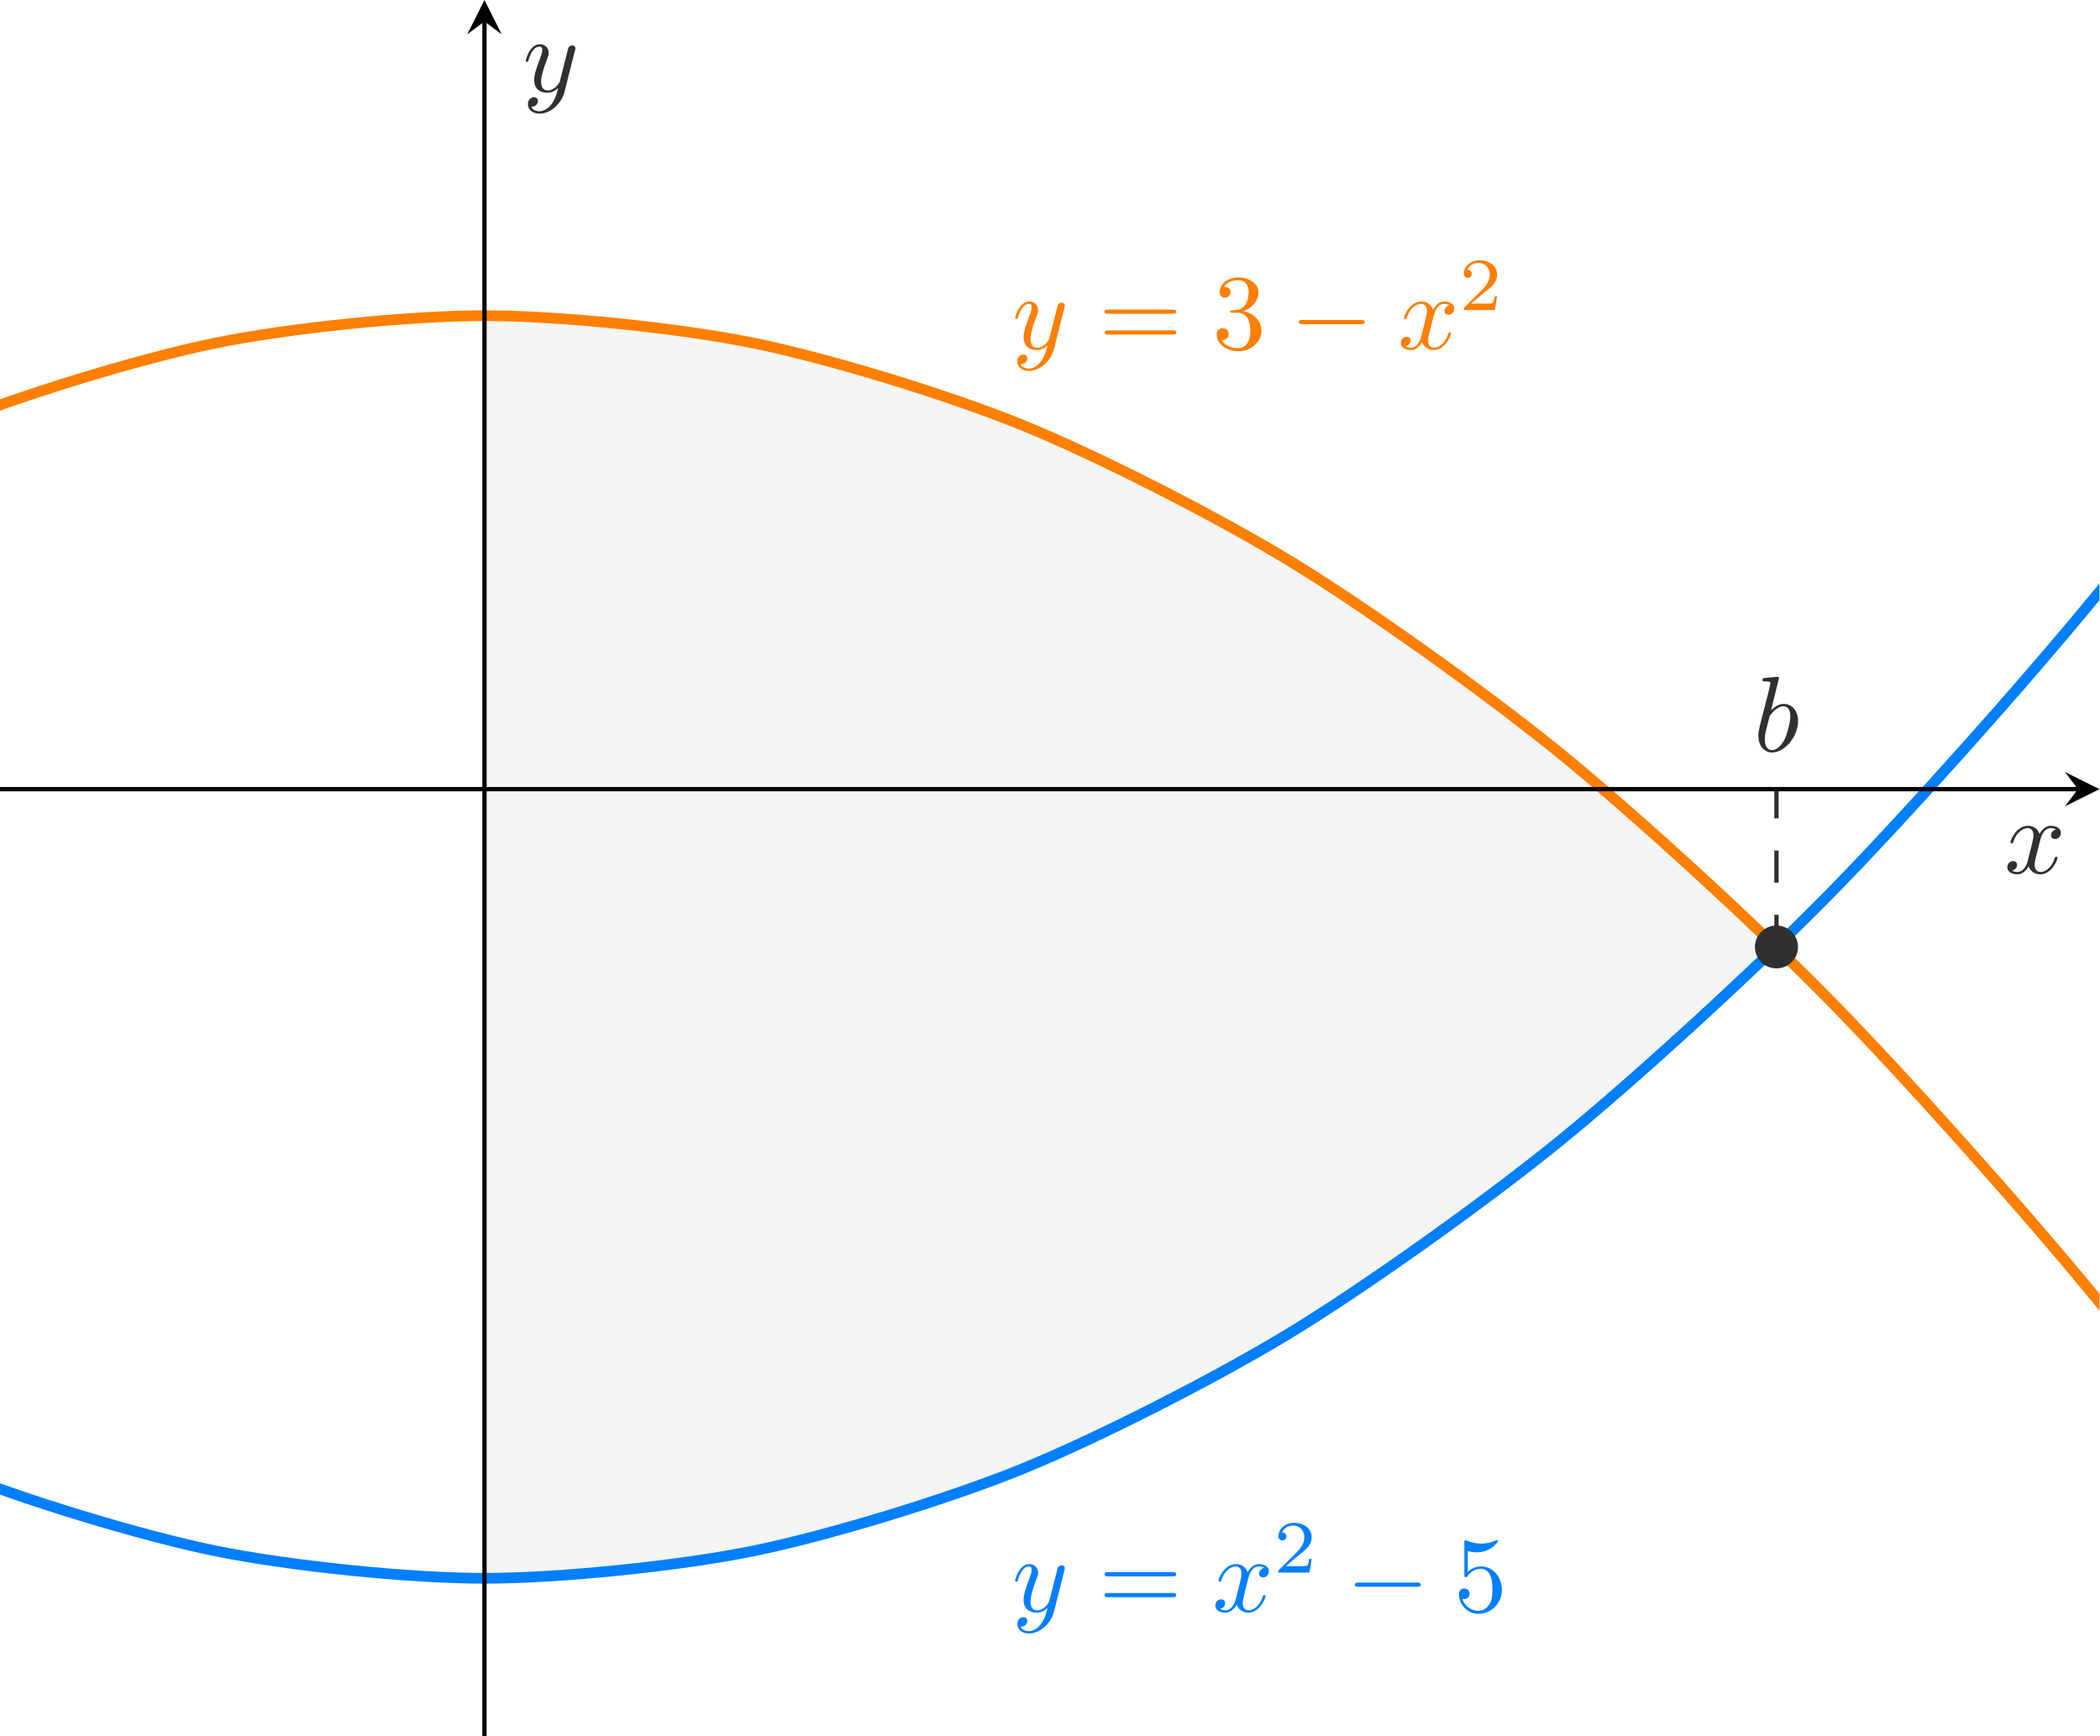 <?xml version="1.0" encoding="UTF-8" standalone="no"?>
<svg
   xmlns:dc="http://purl.org/dc/elements/1.1/"
   xmlns:cc="http://creativecommons.org/ns#"
   xmlns:rdf="http://www.w3.org/1999/02/22-rdf-syntax-ns#"
   xmlns:svg="http://www.w3.org/2000/svg"
   xmlns="http://www.w3.org/2000/svg"
   xmlns:xlink="http://www.w3.org/1999/xlink"
   xmlns:sodipodi="http://sodipodi.sourceforge.net/DTD/sodipodi-0.dtd"
   xmlns:inkscape="http://www.inkscape.org/namespaces/inkscape"
   width="390pt"
   height="322.5pt"
   viewBox="0 0 390 322.5"
   version="1.1"
   id="svg972"
   sodipodi:docname="parabolas_2.1.svg"
   inkscape:version="1.0.2 (e86c8708, 2021-01-15)">
  <sodipodi:namedview
     pagecolor="#ffffff"
     bordercolor="#666666"
     borderopacity="1"
     objecttolerance="10"
     gridtolerance="10"
     guidetolerance="10"
     inkscape:pageopacity="0"
     inkscape:pageshadow="2"
     inkscape:window-width="1876"
     inkscape:window-height="862"
     id="namedview974"
     showgrid="false"
     inkscape:zoom="2.4887113"
     inkscape:cx="258.08677"
     inkscape:cy="339.44782"
     inkscape:window-x="0"
     inkscape:window-y="25"
     inkscape:window-maximized="0"
     inkscape:current-layer="svg972" />
  <defs
     id="defs883">
    <g
       id="g869">
      <symbol
         overflow="visible"
         id="glyph0-0">
        <path
           style="stroke:none"
           d=""
           id="path833" />
      </symbol>
      <symbol
         overflow="visible"
         id="glyph0-1">
        <path
           style="stroke:none"
           d="m 4.141,-2.812 c 0,-0.906 -0.531,-1.594 -1.328,-1.594 -0.453,0 -0.875,0.297 -1.172,0.594 l 0.734,-3 c 0,0 0,-0.109 -0.125,-0.109 -0.219,0 -0.953,0.078 -1.219,0.109 -0.078,0 -0.188,0.016 -0.188,0.188 0,0.125 0.094,0.125 0.25,0.125 0.469,0 0.484,0.062 0.484,0.172 0,0.062 -0.078,0.406 -0.125,0.609 l -0.828,3.25 c -0.109,0.5 -0.156,0.672 -0.156,1.016 0,0.938 0.531,1.562 1.266,1.562 1.172,0 2.406,-1.484 2.406,-2.922 z M 2.906,-1.141 c -0.328,0.672 -0.781,1.031 -1.172,1.031 -0.344,0 -0.672,-0.266 -0.672,-1 0,-0.203 0,-0.391 0.156,-1.016 L 1.453,-3.047 C 1.5,-3.266 1.5,-3.281 1.594,-3.391 2.078,-4.031 2.531,-4.188 2.797,-4.188 c 0.359,0 0.625,0.297 0.625,0.938 0,0.594 -0.328,1.734 -0.516,2.109 z m 0,0"
           id="path836" />
      </symbol>
      <symbol
         overflow="visible"
         id="glyph0-2">
        <path
           style="stroke:none"
           d="m 4.938,-1.422 c 0,-0.109 -0.078,-0.109 -0.109,-0.109 -0.094,0 -0.109,0.047 -0.141,0.109 -0.328,1.078 -1,1.312 -1.312,1.312 -0.391,0 -0.547,-0.312 -0.547,-0.656 0,-0.219 0.047,-0.438 0.156,-0.875 l 0.344,-1.375 C 3.391,-3.266 3.625,-4.188 4.312,-4.188 c 0.047,0 0.297,0 0.5,0.125 C 4.531,-4 4.344,-3.766 4.344,-3.516 c 0,0.156 0.109,0.344 0.375,0.344 0.219,0 0.531,-0.172 0.531,-0.578 0,-0.516 -0.578,-0.656 -0.922,-0.656 -0.578,0 -0.922,0.531 -1.047,0.75 -0.25,-0.656 -0.781,-0.75 -1.078,-0.75 -1.031,0 -1.609,1.281 -1.609,1.531 0,0.109 0.125,0.109 0.125,0.109 0.078,0 0.109,-0.031 0.125,-0.109 0.344,-1.062 1,-1.312 1.344,-1.312 0.188,0 0.531,0.094 0.531,0.672 0,0.312 -0.172,0.969 -0.531,2.375 -0.156,0.609 -0.516,1.031 -0.953,1.031 -0.062,0 -0.281,0 -0.5,-0.125 0.25,-0.062 0.469,-0.266 0.469,-0.547 0,-0.266 -0.219,-0.344 -0.359,-0.344 -0.312,0 -0.547,0.25 -0.547,0.578 0,0.453 0.484,0.656 0.922,0.656 0.672,0 1.031,-0.703 1.047,-0.75 0.125,0.359 0.484,0.75 1.078,0.75 1.031,0 1.594,-1.281 1.594,-1.531 z m 0,0"
           id="path839" />
      </symbol>
      <symbol
         overflow="visible"
         id="glyph0-3">
        <path
           style="stroke:none"
           d="m 4.844,-3.797 c 0.047,-0.141 0.047,-0.156 0.047,-0.234 0,-0.172 -0.141,-0.266 -0.297,-0.266 -0.094,0 -0.25,0.062 -0.344,0.203 -0.016,0.062 -0.109,0.359 -0.141,0.547 L 3.906,-2.75 3.453,-0.953 c -0.031,0.141 -0.469,0.844 -1.125,0.844 -0.5,0 -0.609,-0.438 -0.609,-0.812 C 1.719,-1.375 1.891,-2 2.219,-2.875 2.375,-3.281 2.422,-3.391 2.422,-3.594 c 0,-0.438 -0.312,-0.812 -0.812,-0.812 -0.953,0 -1.312,1.453 -1.312,1.531 0,0.109 0.109,0.109 0.109,0.109 0.109,0 0.109,-0.031 0.156,-0.188 0.281,-0.938 0.672,-1.234 1.016,-1.234 0.078,0 0.25,0 0.25,0.312 0,0.25 -0.109,0.516 -0.172,0.703 -0.406,1.062 -0.578,1.625 -0.578,2.094 0,0.891 0.625,1.188 1.219,1.188 0.391,0 0.719,-0.172 1,-0.453 -0.125,0.516 -0.25,1.016 -0.641,1.547 -0.266,0.328 -0.641,0.625 -1.094,0.625 -0.141,0 -0.594,-0.031 -0.766,-0.422 0.156,0 0.297,0 0.422,-0.125 C 1.328,1.203 1.422,1.062 1.422,0.875 1.422,0.562 1.156,0.531 1.062,0.531 0.828,0.531 0.5,0.688 0.5,1.172 c 0,0.5 0.438,0.875 1.062,0.875 1.016,0 2.047,-0.906 2.328,-2.031 z m 0,0"
           id="path842" />
      </symbol>
      <symbol
         overflow="visible"
         id="glyph1-0">
        <path
           style="stroke:none"
           d=""
           id="path845" />
      </symbol>
      <symbol
         overflow="visible"
         id="glyph1-1">
        <path
           style="stroke:none"
           d="M 7.188,-3.453 C 7.188,-3.656 7,-3.656 6.859,-3.656 h -5.969 c -0.141,0 -0.328,0 -0.328,0.203 0,0.188 0.188,0.188 0.328,0.188 H 6.844 c 0.156,0 0.344,0 0.344,-0.188 z m 0,1.922 c 0,-0.188 -0.188,-0.188 -0.344,-0.188 H 0.891 c -0.141,0 -0.328,0 -0.328,0.188 0,0.203 0.188,0.203 0.328,0.203 h 5.969 c 0.141,0 0.328,0 0.328,-0.203 z m 0,0"
           id="path848" />
      </symbol>
      <symbol
         overflow="visible"
         id="glyph1-2">
        <path
           style="stroke:none"
           d="m 4.562,-1.703 c 0,-0.812 -0.641,-1.594 -1.672,-1.812 0.812,-0.266 1.391,-0.953 1.391,-1.75 0,-0.812 -0.875,-1.375 -1.828,-1.375 -1,0 -1.766,0.594 -1.766,1.359 0,0.328 0.219,0.516 0.516,0.516 0.297,0 0.5,-0.219 0.5,-0.516 0,-0.484 -0.469,-0.484 -0.609,-0.484 0.297,-0.5 0.953,-0.625 1.312,-0.625 0.422,0 0.969,0.219 0.969,1.109 0,0.125 -0.031,0.703 -0.281,1.141 C 2.797,-3.656 2.453,-3.625 2.203,-3.625 2.125,-3.609 1.891,-3.594 1.812,-3.594 c -0.078,0.016 -0.141,0.031 -0.141,0.125 0,0.109 0.062,0.109 0.234,0.109 h 0.438 c 0.812,0 1.188,0.672 1.188,1.656 0,1.359 -0.688,1.641 -1.125,1.641 -0.438,0 -1.188,-0.172 -1.531,-0.75 0.344,0.047 0.656,-0.172 0.656,-0.547 0,-0.359 -0.266,-0.562 -0.547,-0.562 -0.25,0 -0.562,0.141 -0.562,0.578 0,0.906 0.922,1.562 2.016,1.562 1.219,0 2.125,-0.906 2.125,-1.922 z m 0,0"
           id="path851" />
      </symbol>
      <symbol
         overflow="visible"
         id="glyph1-3">
        <path
           style="stroke:none"
           d="m 4.469,-2 c 0,-1.188 -0.812,-2.188 -1.891,-2.188 -0.469,0 -0.906,0.156 -1.266,0.516 V -5.625 c 0.203,0.062 0.531,0.125 0.844,0.125 1.234,0 1.938,-0.906 1.938,-1.031 0,-0.062 -0.031,-0.109 -0.109,-0.109 0,0 -0.031,0 -0.078,0.031 C 3.703,-6.516 3.219,-6.312 2.547,-6.312 2.156,-6.312 1.688,-6.391 1.219,-6.594 1.141,-6.625 1.109,-6.625 1.109,-6.625 1,-6.625 1,-6.547 1,-6.391 V -3.438 c 0,0.172 0,0.25 0.141,0.25 0.078,0 0.094,-0.016 0.141,-0.078 C 1.391,-3.422 1.75,-3.969 2.562,-3.969 c 0.516,0 0.766,0.453 0.844,0.641 0.156,0.375 0.188,0.75 0.188,1.25 0,0.359 0,0.953 -0.25,1.375 C 3.109,-0.312 2.734,-0.062 2.281,-0.062 c -0.719,0 -1.297,-0.531 -1.469,-1.109 0.031,0 0.062,0.016 0.172,0.016 0.328,0 0.5,-0.25 0.5,-0.484 0,-0.25 -0.172,-0.5 -0.5,-0.5 C 0.844,-2.141 0.5,-2.062 0.5,-1.609 0.5,-0.75 1.188,0.219 2.297,0.219 3.453,0.219 4.469,-0.734 4.469,-2 Z m 0,0"
           id="path854" />
      </symbol>
      <symbol
         overflow="visible"
         id="glyph2-0">
        <path
           style="stroke:none"
           d=""
           id="path857" />
      </symbol>
      <symbol
         overflow="visible"
         id="glyph2-1">
        <path
           style="stroke:none"
           d="m 6.922,-2.5 c 0,-0.188 -0.188,-0.188 -0.328,-0.188 h -5.438 c -0.141,0 -0.328,0 -0.328,0.188 0,0.203 0.188,0.203 0.328,0.203 h 5.438 c 0.141,0 0.328,0 0.328,-0.203 z m 0,0"
           id="path860" />
      </symbol>
      <symbol
         overflow="visible"
         id="glyph3-0">
        <path
           style="stroke:none"
           d=""
           id="path863" />
      </symbol>
      <symbol
         overflow="visible"
         id="glyph3-1">
        <path
           style="stroke:none"
           d="M 3.516,-1.266 H 3.281 c -0.016,0.156 -0.094,0.562 -0.188,0.625 C 3.047,-0.594 2.516,-0.594 2.406,-0.594 H 1.125 c 0.734,-0.641 0.984,-0.844 1.391,-1.172 0.516,-0.406 1,-0.844 1,-1.5 0,-0.844 -0.734,-1.359 -1.625,-1.359 -0.859,0 -1.453,0.609 -1.453,1.25 0,0.344 0.297,0.391 0.375,0.391 0.156,0 0.359,-0.125 0.359,-0.375 0,-0.125 -0.047,-0.375 -0.406,-0.375 C 0.984,-4.219 1.453,-4.375 1.781,-4.375 c 0.703,0 1.062,0.547 1.062,1.109 0,0.609 -0.438,1.078 -0.656,1.328 L 0.516,-0.266 C 0.438,-0.203 0.438,-0.188 0.438,0 h 2.875 z m 0,0"
           id="path866" />
      </symbol>
    </g>
    <clipPath
       id="clip1">
      <path
         d="M 6.84,15 H 201.113 V 161.594 H 6.84 Z m 0,0"
         id="path871" />
    </clipPath>
    <clipPath
       id="clip2">
      <path
         d="M 6.84,0.195 H 201.113 V 161.594 H 6.84 Z m 0,0"
         id="path874" />
    </clipPath>
    <clipPath
       id="clip3">
      <path
         d="m 197,71 h 4.309 v 5 H 197 Z m 0,0"
         id="path877" />
    </clipPath>
    <clipPath
       id="clip4">
      <path
         d="m 51,1 h 1 v 160.793 h -1 z m 0,0"
         id="path880" />
    </clipPath>
  </defs>
  <g
     id="surface1"
     transform="matrix(2.007,0,0,1.998,-13.731,-0.39)">
    <path
       style="fill:#f5f5f5;fill-opacity:1;fill-rule:nonzero;stroke:none"
       d="m 51.672,29.527 c 6.91,0.016 17.992,1.148 24.902,2.562 6.91,1.41 17.996,4.812 24.906,7.641 6.91,2.824 17.996,8.492 24.906,12.734 6.91,4.238 17.996,12.176 24.906,17.828 5.418,4.434 13.402,11.664 19.93,17.984 v -0.094 c -6.527,6.324 -14.512,13.551 -19.93,17.984 -6.91,5.656 -17.996,13.59 -24.906,17.832 -6.91,4.238 -17.996,9.906 -24.906,12.734 -6.91,2.828 -17.996,6.227 -24.906,7.641 -6.91,1.414 -17.992,2.547 -24.902,2.562 z m 0,0"
       id="path885" />
    <g
       clip-path="url(#clip1)"
       clip-rule="nonzero"
       id="g889">
      <path
         style="fill:none;stroke:#ff7f00;stroke-width:0.996;stroke-linecap:butt;stroke-linejoin:miter;stroke-miterlimit:10;stroke-opacity:1"
         d="m -254.048,-234.759 c 0,0 17.996,43.035 24.906,58.586 6.914,15.551 17.996,39.355 24.906,53.492 6.914,14.141 17.996,35.676 24.906,48.398 6.914,12.723 17.996,31.996 24.906,43.305 6.914,11.309 17.996,28.312 24.906,38.207 6.914,9.898 17.996,24.633 24.906,33.117 6.91,8.48 17.996,20.949 24.906,28.02 6.91,7.07 17.996,17.27 24.906,22.926 6.91,5.656 17.996,13.59 24.906,17.832 6.91,4.242 17.996,9.91 24.906,12.734 6.91,2.828 17.996,6.23 24.906,7.645 6.91,1.414 17.996,2.547 24.906,2.547 6.91,0 17.996,-1.133 24.906,-2.547 6.91,-1.41 17.996,-4.812 24.906,-7.641 6.91,-2.824 17.996,-8.492 24.906,-12.734 6.91,-4.238 17.996,-12.176 24.906,-17.828 6.91,-5.656 17.996,-15.855 24.906,-22.926 6.91,-7.066 17.996,-19.535 24.906,-28.016 6.91,-8.484 17.996,-23.219 24.906,-33.113 6.91,-9.895 17.992,-26.898 24.906,-38.207 6.91,-11.309 17.992,-30.578 24.906,-43.301 6.91,-12.723 17.992,-34.262 24.906,-48.398 6.91,-14.137 17.992,-37.938 24.906,-53.488 6.91,-15.551 24.906,-58.586 24.906,-58.586"
         transform="matrix(1,0,0,-1,6.841,161.593)"
         id="path887" />
    </g>
    <g
       clip-path="url(#clip2)"
       clip-rule="nonzero"
       id="g893">
      <path
         style="fill:none;stroke:#007fff;stroke-width:0.996;stroke-linecap:butt;stroke-linejoin:miter;stroke-miterlimit:10;stroke-opacity:1"
         d="m -254.048,381.48 c 0,0 17.996,-43.035 24.906,-58.586 6.914,-15.551 17.996,-39.355 24.906,-53.492 6.914,-14.137 17.996,-35.676 24.906,-48.398 6.914,-12.723 17.996,-31.992 24.906,-43.301 6.914,-11.312 17.996,-28.312 24.906,-38.211 6.914,-9.895 17.996,-24.633 24.906,-33.113 6.91,-8.484 17.996,-20.953 24.906,-28.02 6.91,-7.07 17.996,-17.273 24.906,-22.926 6.91,-5.656 17.996,-13.59 24.906,-17.832 6.91,-4.242 17.996,-9.91 24.906,-12.738 6.91,-2.828 17.996,-6.227 24.906,-7.641 6.91,-1.414 17.996,-2.551 24.906,-2.551 6.91,0 17.996,1.133 24.906,2.547 6.91,1.414 17.996,4.812 24.906,7.641 6.91,2.828 17.996,8.496 24.906,12.734 6.91,4.242 17.996,12.176 24.906,17.832 6.91,5.652 17.996,15.855 24.906,22.922 6.91,7.07 17.996,19.535 24.906,28.02 6.91,8.48 17.996,23.215 24.906,33.113 6.91,9.895 17.992,26.898 24.906,38.207 6.91,11.309 17.992,30.578 24.906,43.301 6.91,12.723 17.992,34.258 24.906,48.395 6.91,14.137 17.992,37.941 24.906,53.492 6.91,15.547 24.906,58.582 24.906,58.582"
         transform="matrix(1,0,0,-1,6.841,161.593)"
         id="path891" />
    </g>
    <path
       style="fill:#303030;fill-opacity:1;fill-rule:nonzero;stroke:none"
       d="m 173.215,88.23 c 0,-1.102 -0.891,-1.992 -1.992,-1.992 -1.098,0 -1.992,0.891 -1.992,1.992 0,1.102 0.895,1.992 1.992,1.992 1.102,0 1.992,-0.891 1.992,-1.992 z m 0,0"
       id="path895" />
    <path
       style="fill:none;stroke:#303030;stroke-width:0.399;stroke-linecap:butt;stroke-linejoin:miter;stroke-miterlimit:10;stroke-dasharray:2.989, 2.989;stroke-opacity:1"
       d="M 164.382,73.363 V 88.034"
       transform="matrix(1,0,0,-1,6.841,161.593)"
       id="path897" />
    <g
       style="fill:#303030;fill-opacity:1"
       id="g901">
      <use
         xlink:href="#glyph0-1"
         x="169.084"
         y="70.04"
         id="use899"
         width="100%"
         height="100%" />
    </g>
    <g
       style="fill:#303030;fill-opacity:1"
       id="g905">
      <use
         xlink:href="#glyph0-2"
         x="192.285"
         y="81.369"
         id="use903"
         width="100%"
         height="100%" />
    </g>
    <g
       style="fill:#303030;fill-opacity:1"
       id="g909">
      <use
         xlink:href="#glyph0-3"
         x="55.192"
         y="8.711"
         id="use907"
         width="100%"
         height="100%" />
    </g>
    <g
       style="fill:#ff7f00;fill-opacity:1"
       id="g913">
      <use
         xlink:href="#glyph0-3"
         x="100.479"
         y="32.63"
         id="use911"
         width="100%"
         height="100%" />
    </g>
    <g
       style="fill:#ff7f00;fill-opacity:1"
       id="g917">
      <use
         xlink:href="#glyph1-1"
         x="108.488"
         y="32.63"
         id="use915"
         width="100%"
         height="100%" />
    </g>
    <g
       style="fill:#ff7f00;fill-opacity:1"
       id="g921">
      <use
         xlink:href="#glyph1-2"
         x="119.007"
         y="32.63"
         id="use919"
         width="100%"
         height="100%" />
    </g>
    <g
       style="fill:#ff7f00;fill-opacity:1"
       id="g925">
      <use
         xlink:href="#glyph2-1"
         x="126.2"
         y="32.63"
         id="use923"
         width="100%"
         height="100%" />
    </g>
    <g
       style="fill:#ff7f00;fill-opacity:1"
       id="g929">
      <use
         xlink:href="#glyph0-2"
         x="136.162"
         y="32.63"
         id="use927"
         width="100%"
         height="100%" />
    </g>
    <g
       style="fill:#ff7f00;fill-opacity:1"
       id="g933">
      <use
         xlink:href="#glyph3-1"
         x="141.856"
         y="29.014"
         id="use931"
         width="100%"
         height="100%" />
    </g>
    <g
       style="fill:#007fff;fill-opacity:1"
       id="g937">
      <use
         xlink:href="#glyph0-3"
         x="100.479"
         y="150.007"
         id="use935"
         width="100%"
         height="100%" />
    </g>
    <g
       style="fill:#007fff;fill-opacity:1"
       id="g941">
      <use
         xlink:href="#glyph1-1"
         x="108.488"
         y="150.007"
         id="use939"
         width="100%"
         height="100%" />
    </g>
    <g
       style="fill:#007fff;fill-opacity:1"
       id="g945">
      <use
         xlink:href="#glyph0-2"
         x="119.004"
         y="150.007"
         id="use943"
         width="100%"
         height="100%" />
    </g>
    <g
       style="fill:#007fff;fill-opacity:1"
       id="g949">
      <use
         xlink:href="#glyph3-1"
         x="124.698"
         y="146.391"
         id="use947"
         width="100%"
         height="100%" />
    </g>
    <g
       style="fill:#007fff;fill-opacity:1"
       id="g953">
      <use
         xlink:href="#glyph2-1"
         x="131.381"
         y="150.007"
         id="use951"
         width="100%"
         height="100%" />
    </g>
    <g
       style="fill:#007fff;fill-opacity:1"
       id="g957">
      <use
         xlink:href="#glyph1-3"
         x="141.344"
         y="150.007"
         id="use955"
         width="100%"
         height="100%" />
    </g>
    <path
       style="fill:none;stroke:#000000;stroke-width:0.399;stroke-linecap:butt;stroke-linejoin:miter;stroke-miterlimit:10;stroke-opacity:1"
       d="M -0.001,88.034 H 192.28"
       transform="matrix(1,0,0,-1,6.841,161.593)"
       id="path959" />
    <g
       clip-path="url(#clip3)"
       clip-rule="nonzero"
       id="g963">
      <path
         style="fill:#000000;fill-opacity:1;fill-rule:nonzero;stroke:none"
         d="m 201.113,73.559 -3.188,-1.594 1.195,1.594 -1.195,1.594"
         id="path961" />
    </g>
    <g
       clip-path="url(#clip4)"
       clip-rule="nonzero"
       id="g967">
      <path
         style="fill:none;stroke:#000000;stroke-width:0.399;stroke-linecap:butt;stroke-linejoin:miter;stroke-miterlimit:10;stroke-opacity:1"
         d="M 44.831,-7.5e-4 V 159.402"
         transform="matrix(1,0,0,-1,6.841,161.593)"
         id="path965" />
    </g>
    <path
       style="fill:#000000;fill-opacity:1;fill-rule:nonzero;stroke:none"
       d="m 51.672,0.195 -1.594,3.191 1.594,-1.195 1.594,1.195"
       id="path969" />
  </g>
</svg>
